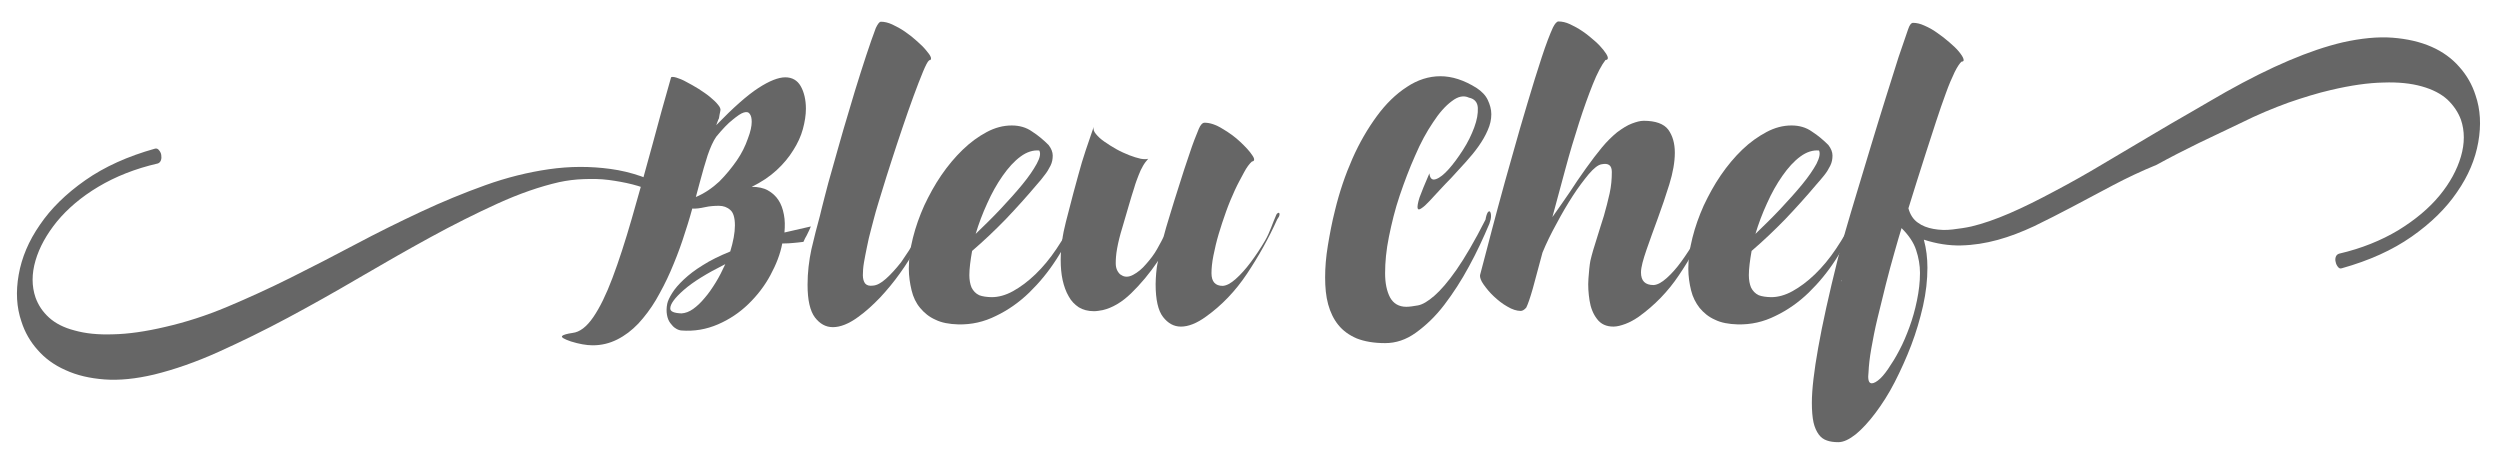 <?xml version="1.0" encoding="utf-8"?>
<!-- Generator: Adobe Illustrator 26.0.1, SVG Export Plug-In . SVG Version: 6.00 Build 0)  -->
<svg version="1.1" id="Bleu_00000110457787154960465350000010427064608560296606_"
	 xmlns="http://www.w3.org/2000/svg" xmlns:xlink="http://www.w3.org/1999/xlink" x="0px" y="0px" viewBox="0 0 90.86 16.65"
	 style="enable-background:new 0 0 90.86 16.65;" xml:space="preserve">
<style type="text/css">
	.st0{fill:#666666;}
</style>
<g>
	<path class="st0" d="M26.03,4.55c0.62-0.64,1.13-1.09,1.53-1.35c0.4-0.26,0.73-0.39,0.98-0.39s0.44,0.11,0.56,0.32
		s0.19,0.49,0.19,0.82c0,0.23-0.04,0.48-0.11,0.74c-0.07,0.26-0.19,0.52-0.35,0.77c-0.16,0.26-0.36,0.5-0.61,0.73
		c-0.25,0.23-0.55,0.43-0.9,0.6c0.23,0,0.43,0.04,0.59,0.13c0.16,0.09,0.29,0.21,0.38,0.35c0.1,0.15,0.16,0.32,0.2,0.53
		c0.04,0.2,0.04,0.42,0.02,0.65l0.96-0.22c-0.04,0.1-0.08,0.18-0.11,0.24c-0.03,0.06-0.06,0.13-0.1,0.19
		c-0.03,0.06-0.05,0.1-0.06,0.13c-0.14,0.02-0.27,0.03-0.37,0.04c-0.1,0.01-0.23,0.02-0.4,0.02C28.36,9.23,28.21,9.61,28,10
		c-0.21,0.39-0.48,0.74-0.8,1.05c-0.32,0.31-0.69,0.56-1.11,0.74c-0.42,0.18-0.86,0.26-1.34,0.22c-0.06-0.01-0.13-0.03-0.2-0.08
		c-0.07-0.04-0.13-0.11-0.19-0.19c-0.06-0.08-0.1-0.18-0.12-0.3c-0.02-0.12-0.02-0.25,0.01-0.4c0.02-0.1,0.08-0.23,0.18-0.39
		c0.1-0.16,0.24-0.32,0.42-0.49c0.18-0.17,0.41-0.35,0.69-0.52c0.28-0.18,0.61-0.34,1-0.5c0.11-0.36,0.17-0.68,0.17-0.95
		c0-0.28-0.06-0.47-0.17-0.56c-0.11-0.1-0.25-0.15-0.41-0.15c-0.16,0-0.33,0.01-0.51,0.05s-0.33,0.06-0.46,0.05
		c-0.1,0.37-0.22,0.75-0.35,1.14c-0.13,0.39-0.28,0.77-0.44,1.14c-0.16,0.37-0.34,0.71-0.53,1.04c-0.19,0.32-0.41,0.61-0.64,0.86
		c-0.24,0.25-0.49,0.44-0.77,0.58c-0.28,0.14-0.57,0.21-0.89,0.21c-0.23,0-0.5-0.05-0.79-0.14c-0.26-0.09-0.36-0.15-0.32-0.2
		c0.04-0.04,0.17-0.08,0.38-0.11c0.26-0.03,0.51-0.22,0.75-0.57c0.24-0.35,0.47-0.82,0.7-1.43s0.46-1.32,0.7-2.15
		s0.49-1.73,0.76-2.72c0.1-0.38,0.21-0.78,0.32-1.18c0.11-0.4,0.23-0.82,0.35-1.24c0.02-0.02,0.09-0.02,0.19,0.01
		s0.23,0.08,0.37,0.16c0.14,0.07,0.29,0.16,0.44,0.25c0.15,0.1,0.29,0.19,0.41,0.29c0.12,0.1,0.22,0.19,0.29,0.28
		c0.08,0.09,0.11,0.17,0.09,0.23c-0.02,0.1-0.04,0.19-0.05,0.27C26.09,4.37,26.07,4.46,26.03,4.55z M24.77,11.39
		c0.14-0.01,0.28-0.06,0.42-0.16s0.28-0.23,0.42-0.4c0.14-0.16,0.27-0.35,0.4-0.56c0.13-0.21,0.24-0.43,0.35-0.67
		c-0.68,0.34-1.18,0.65-1.51,0.94s-0.49,0.51-0.49,0.67C24.36,11.32,24.49,11.38,24.77,11.39z M26.03,4.97
		c-0.11,0.16-0.21,0.38-0.31,0.67c-0.09,0.28-0.19,0.62-0.29,1l-0.14,0.52c0.31-0.13,0.59-0.32,0.85-0.56
		c0.25-0.25,0.46-0.51,0.64-0.77s0.31-0.53,0.4-0.79c0.1-0.26,0.14-0.46,0.14-0.61c0-0.13-0.02-0.22-0.07-0.29s-0.12-0.08-0.22-0.05
		c-0.1,0.03-0.23,0.12-0.4,0.26C26.46,4.48,26.26,4.69,26.03,4.97z"/>
	<path class="st0" d="M33.73,7.82c0.03-0.04,0.06-0.06,0.09-0.06c0.03,0,0.01,0.07-0.04,0.22c-0.13,0.32-0.28,0.65-0.46,0.98
		c-0.18,0.33-0.38,0.65-0.61,0.97c-0.22,0.31-0.46,0.6-0.72,0.88c-0.26,0.27-0.52,0.51-0.8,0.71c-0.34,0.25-0.65,0.37-0.92,0.37
		c-0.26,0-0.47-0.12-0.65-0.35c-0.18-0.24-0.27-0.63-0.27-1.19c0-0.44,0.05-0.87,0.14-1.29c0.1-0.42,0.2-0.83,0.31-1.22
		c0.03-0.14,0.09-0.36,0.17-0.68s0.18-0.69,0.3-1.1c0.12-0.42,0.24-0.86,0.38-1.34c0.14-0.48,0.28-0.95,0.42-1.41
		c0.14-0.46,0.28-0.89,0.41-1.29c0.13-0.4,0.25-0.73,0.35-1c0.03-0.06,0.06-0.12,0.09-0.16c0.03-0.04,0.06-0.07,0.1-0.07
		c0.12,0,0.26,0.03,0.41,0.1s0.3,0.15,0.46,0.26s0.3,0.22,0.43,0.34c0.14,0.12,0.25,0.23,0.34,0.34S33.8,2,33.83,2.08
		c0.02,0.07,0,0.11-0.06,0.11c-0.06,0.05-0.13,0.19-0.23,0.43c-0.1,0.24-0.21,0.53-0.34,0.88c-0.13,0.35-0.26,0.73-0.4,1.14
		c-0.14,0.41-0.27,0.81-0.4,1.21s-0.24,0.75-0.34,1.08s-0.18,0.58-0.23,0.76c-0.06,0.21-0.11,0.42-0.17,0.64
		c-0.06,0.22-0.11,0.43-0.15,0.64c-0.04,0.2-0.08,0.39-0.11,0.57c-0.03,0.18-0.04,0.33-0.04,0.46s0.03,0.23,0.08,0.3
		c0.06,0.07,0.15,0.1,0.29,0.08c0.14-0.01,0.29-0.09,0.47-0.25c0.18-0.16,0.36-0.36,0.55-0.6C32.93,9.27,33.11,9,33.28,8.7
		S33.6,8.11,33.73,7.82z"/>
	<path class="st0" d="M37.69,6.7c-0.37,0.44-0.75,0.86-1.14,1.27c-0.39,0.4-0.8,0.79-1.22,1.15c-0.06,0.34-0.1,0.64-0.1,0.88
		c0,0.18,0.03,0.33,0.08,0.45c0.06,0.12,0.15,0.22,0.28,0.28c0.06,0.02,0.12,0.04,0.2,0.05s0.16,0.02,0.25,0.02
		c0.25,0,0.51-0.07,0.78-0.22c0.27-0.15,0.54-0.35,0.81-0.61c0.27-0.26,0.53-0.57,0.77-0.93s0.48-0.76,0.68-1.19
		c0.04-0.08,0.07-0.12,0.08-0.12c0.02,0,0.02,0.02,0.02,0.06s-0.01,0.09-0.02,0.15c-0.02,0.06-0.04,0.11-0.06,0.15
		c-0.18,0.45-0.42,0.9-0.71,1.34c-0.29,0.45-0.62,0.85-0.98,1.2s-0.77,0.64-1.21,0.85c-0.44,0.22-0.89,0.32-1.37,0.31
		c-0.33-0.01-0.61-0.06-0.83-0.17c-0.23-0.1-0.41-0.25-0.56-0.43s-0.25-0.39-0.31-0.64s-0.1-0.51-0.1-0.79
		c0-0.35,0.05-0.73,0.15-1.12c0.1-0.4,0.24-0.79,0.41-1.17c0.18-0.38,0.38-0.75,0.62-1.1c0.24-0.35,0.5-0.66,0.78-0.93
		c0.28-0.27,0.57-0.48,0.87-0.64c0.3-0.16,0.6-0.24,0.91-0.24c0.28,0,0.53,0.07,0.74,0.22c0.22,0.14,0.42,0.31,0.6,0.49
		c0.1,0.13,0.15,0.26,0.15,0.38c0,0.13-0.02,0.25-0.08,0.37c-0.06,0.12-0.13,0.24-0.22,0.35C37.88,6.48,37.79,6.59,37.69,6.7z
		 M37.77,5.47c-0.22-0.02-0.45,0.05-0.68,0.22c-0.23,0.17-0.44,0.4-0.65,0.7s-0.39,0.62-0.56,1c-0.17,0.37-0.31,0.74-0.42,1.11
		c0.3-0.29,0.61-0.59,0.91-0.91c0.3-0.32,0.56-0.61,0.79-0.89c0.23-0.28,0.4-0.53,0.52-0.75C37.8,5.73,37.83,5.57,37.77,5.47z"/>
	<path class="st0" d="M46.38,7.82c0.01-0.03,0.03-0.06,0.05-0.07c0.03-0.02,0.05-0.02,0.06-0.01c0.01,0.01,0.02,0.04,0.01,0.07
		c0,0.04-0.03,0.09-0.08,0.16c-0.31,0.69-0.68,1.35-1.1,1.98c-0.42,0.63-0.92,1.15-1.48,1.55c-0.34,0.25-0.65,0.37-0.92,0.37
		c-0.26,0-0.47-0.12-0.65-0.35C42.09,11.29,42,10.89,42,10.33c0-0.13,0.01-0.26,0.02-0.4c0.01-0.14,0.03-0.29,0.07-0.45
		c-0.31,0.46-0.64,0.85-0.98,1.18c-0.34,0.33-0.69,0.53-1.03,0.61c-0.11,0.02-0.22,0.04-0.32,0.04c-0.22,0-0.4-0.05-0.55-0.14
		c-0.15-0.1-0.28-0.23-0.37-0.4c-0.1-0.17-0.17-0.37-0.22-0.59c-0.05-0.23-0.07-0.47-0.07-0.74c0-0.21,0.02-0.43,0.05-0.67
		c0.03-0.24,0.08-0.48,0.14-0.71c0.11-0.43,0.2-0.78,0.27-1.04c0.07-0.26,0.13-0.48,0.18-0.66s0.09-0.33,0.13-0.46
		c0.04-0.13,0.09-0.28,0.14-0.44l0.29-0.85c-0.02,0.08,0,0.17,0.08,0.26c0.08,0.1,0.18,0.19,0.31,0.28s0.27,0.18,0.43,0.27
		s0.32,0.16,0.47,0.22c0.15,0.06,0.29,0.1,0.42,0.13c0.12,0.02,0.21,0.02,0.27,0c-0.07,0.08-0.14,0.17-0.19,0.26
		c-0.06,0.1-0.11,0.21-0.16,0.34c-0.05,0.13-0.11,0.28-0.16,0.46c-0.06,0.18-0.12,0.38-0.19,0.62l-0.24,0.82
		c-0.09,0.29-0.15,0.54-0.19,0.76c-0.04,0.22-0.05,0.4-0.05,0.54c0,0.18,0.06,0.31,0.17,0.41h0.01c0.13,0.1,0.28,0.1,0.45,0.01
		c0.17-0.09,0.33-0.22,0.48-0.4c0.15-0.17,0.29-0.35,0.4-0.55s0.19-0.34,0.23-0.44c0.05-0.18,0.12-0.45,0.23-0.79
		c0.1-0.34,0.22-0.71,0.34-1.09c0.12-0.38,0.24-0.76,0.37-1.13c0.12-0.37,0.24-0.67,0.34-0.91c0.06-0.14,0.13-0.22,0.21-0.22
		c0.19,0,0.41,0.07,0.65,0.22c0.24,0.14,0.46,0.3,0.65,0.48c0.19,0.18,0.34,0.34,0.43,0.48c0.1,0.14,0.09,0.22-0.01,0.23
		c-0.09,0.08-0.19,0.21-0.29,0.4s-0.22,0.4-0.33,0.64c-0.11,0.24-0.22,0.5-0.32,0.78c-0.1,0.28-0.19,0.55-0.27,0.82
		s-0.14,0.53-0.19,0.78s-0.07,0.46-0.07,0.64c0,0.31,0.14,0.46,0.41,0.46c0.14-0.01,0.29-0.09,0.47-0.25
		c0.18-0.16,0.36-0.36,0.54-0.6c0.18-0.24,0.36-0.51,0.53-0.8S46.25,8.11,46.38,7.82z"/>
	<path class="st0" d="M51.95,6.3c0.02,0.19,0.1,0.26,0.24,0.21c0.14-0.05,0.29-0.17,0.46-0.36s0.34-0.42,0.52-0.7
		s0.31-0.55,0.41-0.82c0.1-0.27,0.14-0.5,0.13-0.71c-0.01-0.2-0.12-0.33-0.32-0.37c-0.19-0.09-0.4-0.05-0.63,0.13
		c-0.23,0.17-0.46,0.43-0.68,0.77c-0.23,0.34-0.45,0.74-0.65,1.21c-0.21,0.47-0.39,0.95-0.56,1.45s-0.29,1-0.39,1.49
		c-0.1,0.49-0.14,0.93-0.14,1.33c0,0.36,0.06,0.65,0.18,0.88c0.12,0.22,0.32,0.34,0.59,0.34c0.11,0,0.25-0.02,0.42-0.05
		s0.37-0.15,0.6-0.35c0.23-0.2,0.5-0.51,0.8-0.94c0.3-0.43,0.66-1.04,1.06-1.83c0.02-0.13,0.05-0.21,0.08-0.26
		c0.03-0.04,0.06-0.05,0.08-0.03c0.02,0.02,0.04,0.08,0.04,0.16s-0.02,0.17-0.06,0.28c-0.22,0.52-0.46,1.04-0.74,1.55
		c-0.28,0.52-0.58,0.98-0.9,1.4c-0.32,0.42-0.67,0.75-1.03,1.01c-0.36,0.26-0.73,0.38-1.12,0.38c-0.41,0-0.75-0.06-1.03-0.17
		c-0.28-0.12-0.5-0.28-0.67-0.49c-0.17-0.21-0.29-0.46-0.37-0.75s-0.11-0.62-0.11-0.98c0-0.35,0.03-0.74,0.1-1.16
		c0.07-0.42,0.15-0.85,0.26-1.28c0.16-0.66,0.37-1.28,0.63-1.87c0.26-0.59,0.56-1.1,0.89-1.55s0.69-0.8,1.09-1.06
		c0.39-0.26,0.8-0.39,1.22-0.39c0.42,0,0.86,0.14,1.32,0.43c0.18,0.12,0.32,0.26,0.4,0.43s0.13,0.34,0.13,0.52
		c0,0.19-0.04,0.38-0.13,0.58c-0.08,0.19-0.19,0.38-0.33,0.58s-0.29,0.38-0.47,0.58s-0.35,0.38-0.53,0.58
		c-0.14,0.14-0.27,0.28-0.41,0.43c-0.14,0.15-0.27,0.29-0.38,0.41s-0.21,0.21-0.29,0.26c-0.08,0.06-0.13,0.05-0.14-0.01
		s0.01-0.19,0.07-0.38C51.66,6.99,51.78,6.69,51.95,6.3z"/>
	<path class="st0" d="M59.64,9.9c0,0.31,0.15,0.46,0.46,0.46c0.14-0.01,0.29-0.09,0.47-0.25c0.18-0.16,0.36-0.36,0.54-0.61
		c0.18-0.25,0.36-0.52,0.53-0.83c0.17-0.3,0.33-0.61,0.46-0.92c0.02-0.02,0.04,0,0.06,0.05c0.02,0.05,0.02,0.11-0.02,0.18
		c-0.34,0.75-0.72,1.43-1.12,2.02c-0.4,0.6-0.89,1.1-1.46,1.51c-0.16,0.11-0.32,0.2-0.48,0.26c-0.16,0.06-0.31,0.1-0.44,0.1
		c-0.26,0-0.46-0.09-0.6-0.28c-0.14-0.18-0.23-0.41-0.27-0.67c-0.04-0.26-0.06-0.52-0.04-0.79c0.02-0.27,0.04-0.49,0.07-0.65
		c0.06-0.26,0.14-0.52,0.23-0.8c0.09-0.28,0.17-0.56,0.26-0.83c0.08-0.28,0.15-0.55,0.21-0.82c0.06-0.27,0.08-0.53,0.08-0.78
		c0-0.24-0.12-0.33-0.37-0.28c-0.13,0.02-0.28,0.14-0.47,0.36c-0.18,0.22-0.38,0.48-0.58,0.79c-0.2,0.31-0.4,0.65-0.59,1.01
		c-0.2,0.36-0.37,0.71-0.51,1.05c-0.14,0.51-0.25,0.94-0.35,1.3c-0.1,0.35-0.18,0.58-0.24,0.7c-0.07,0.08-0.14,0.12-0.2,0.12
		c-0.14,0-0.31-0.05-0.49-0.16c-0.18-0.1-0.34-0.23-0.49-0.37c-0.15-0.14-0.27-0.29-0.37-0.43c-0.1-0.14-0.14-0.26-0.13-0.34
		c0.05-0.18,0.13-0.5,0.25-0.95c0.12-0.45,0.25-0.97,0.41-1.55c0.16-0.59,0.33-1.21,0.52-1.87c0.18-0.66,0.37-1.29,0.55-1.9
		s0.35-1.15,0.51-1.64s0.3-0.85,0.41-1.09c0.07-0.14,0.14-0.22,0.2-0.22c0.13,0,0.27,0.03,0.42,0.1c0.15,0.07,0.3,0.15,0.46,0.26
		c0.15,0.1,0.29,0.22,0.43,0.34s0.24,0.23,0.32,0.33s0.14,0.19,0.16,0.26c0.02,0.07-0.01,0.11-0.08,0.11
		c-0.14,0.18-0.3,0.48-0.46,0.88c-0.16,0.4-0.33,0.87-0.5,1.4c-0.17,0.53-0.34,1.09-0.5,1.69s-0.32,1.18-0.47,1.74
		c0.21-0.29,0.41-0.59,0.62-0.89c0.2-0.31,0.4-0.6,0.6-0.88c0.2-0.28,0.39-0.53,0.58-0.76c0.19-0.23,0.38-0.41,0.55-0.55
		c0.2-0.15,0.38-0.26,0.54-0.32c0.16-0.06,0.3-0.1,0.43-0.1c0.43,0,0.73,0.11,0.89,0.32c0.16,0.22,0.24,0.5,0.24,0.84
		c0,0.34-0.07,0.73-0.2,1.15s-0.27,0.83-0.42,1.24c-0.15,0.41-0.29,0.79-0.41,1.14S59.64,9.71,59.64,9.9z"/>
	<path class="st0" d="M66.02,6.7c-0.37,0.44-0.75,0.86-1.14,1.27c-0.39,0.4-0.8,0.79-1.22,1.15c-0.06,0.34-0.1,0.64-0.1,0.88
		c0,0.18,0.03,0.33,0.08,0.45c0.06,0.12,0.15,0.22,0.28,0.28c0.06,0.02,0.12,0.04,0.2,0.05s0.16,0.02,0.25,0.02
		c0.25,0,0.51-0.07,0.78-0.22c0.27-0.15,0.54-0.35,0.81-0.61c0.27-0.26,0.53-0.57,0.77-0.93s0.48-0.76,0.68-1.19
		c0.04-0.08,0.07-0.12,0.08-0.12c0.02,0,0.02,0.02,0.02,0.06s-0.01,0.09-0.02,0.15c-0.02,0.06-0.04,0.11-0.06,0.15
		c-0.18,0.45-0.42,0.9-0.71,1.34c-0.29,0.45-0.62,0.85-0.98,1.2s-0.77,0.64-1.21,0.85c-0.44,0.22-0.89,0.32-1.37,0.31
		c-0.33-0.01-0.61-0.06-0.83-0.17c-0.23-0.1-0.41-0.25-0.56-0.43c-0.14-0.18-0.25-0.39-0.31-0.64c-0.06-0.24-0.1-0.51-0.1-0.79
		c0-0.35,0.05-0.73,0.15-1.12c0.1-0.4,0.24-0.79,0.41-1.17c0.18-0.38,0.38-0.75,0.62-1.1s0.5-0.66,0.78-0.93S63.9,4.96,64.2,4.8
		c0.3-0.16,0.6-0.24,0.91-0.24c0.28,0,0.53,0.07,0.74,0.22c0.22,0.14,0.42,0.31,0.6,0.49c0.1,0.13,0.15,0.26,0.15,0.38
		c0,0.13-0.02,0.25-0.08,0.37c-0.06,0.12-0.13,0.24-0.22,0.35C66.21,6.48,66.12,6.59,66.02,6.7z M66.11,5.47
		c-0.22-0.02-0.45,0.05-0.68,0.22c-0.23,0.17-0.44,0.4-0.65,0.7s-0.39,0.62-0.56,1c-0.17,0.37-0.31,0.74-0.42,1.11
		c0.3-0.29,0.61-0.59,0.91-0.91c0.3-0.32,0.56-0.61,0.79-0.89c0.23-0.28,0.4-0.53,0.52-0.75C66.13,5.73,66.16,5.57,66.11,5.47z"/>
	<path class="st0" d="M71.29,2.24c-0.06,0.05-0.15,0.18-0.25,0.38c-0.1,0.21-0.21,0.46-0.32,0.77c-0.11,0.3-0.23,0.64-0.35,1.01
		S70.12,5.16,70,5.54s-0.24,0.75-0.35,1.1C69.54,7,69.44,7.31,69.36,7.57c0.06,0.23,0.18,0.41,0.34,0.52
		c0.16,0.12,0.35,0.19,0.57,0.23c0.22,0.04,0.45,0.05,0.69,0.02s0.47-0.06,0.69-0.11c0.42-0.1,0.88-0.26,1.39-0.48
		s1.05-0.49,1.61-0.79c0.57-0.3,1.16-0.63,1.76-0.99c0.61-0.36,1.22-0.72,1.84-1.09c0.43-0.26,0.87-0.51,1.32-0.77
		s0.89-0.52,1.33-0.77c1.64-0.92,3.05-1.52,4.24-1.8c0.67-0.15,1.28-0.21,1.81-0.17s1.01,0.15,1.42,0.33s0.75,0.43,1.01,0.73
		c0.27,0.3,0.47,0.65,0.59,1.03c0.18,0.52,0.21,1.09,0.1,1.71c-0.11,0.62-0.36,1.22-0.77,1.81c-0.4,0.59-0.95,1.13-1.65,1.62
		c-0.7,0.49-1.54,0.87-2.54,1.15c-0.06,0.02-0.1,0-0.14-0.05c-0.04-0.05-0.07-0.11-0.08-0.17c-0.02-0.06-0.02-0.13,0-0.19
		c0.02-0.06,0.06-0.1,0.12-0.12c0.82-0.19,1.53-0.48,2.15-0.85c0.62-0.38,1.12-0.8,1.5-1.26s0.64-0.94,0.78-1.42
		c0.14-0.48,0.14-0.93,0-1.34c-0.1-0.27-0.26-0.51-0.49-0.73c-0.23-0.21-0.54-0.37-0.93-0.48c-0.39-0.11-0.85-0.16-1.4-0.14
		c-0.54,0.01-1.18,0.1-1.9,0.27c-0.48,0.11-1,0.27-1.55,0.46c-0.55,0.2-1.13,0.44-1.73,0.74c-0.49,0.23-1,0.48-1.53,0.73
		c-0.53,0.26-1.04,0.52-1.53,0.79c-0.56,0.23-1.09,0.48-1.6,0.75c-0.51,0.27-1,0.53-1.47,0.78c-0.47,0.25-0.93,0.48-1.38,0.7
		c-0.45,0.21-0.89,0.38-1.33,0.5c-0.44,0.12-0.88,0.19-1.33,0.2c-0.44,0.01-0.89-0.06-1.35-0.21c0.09,0.33,0.13,0.67,0.13,1.02
		c0,0.44-0.05,0.9-0.16,1.39c-0.11,0.48-0.25,0.96-0.43,1.43c-0.18,0.47-0.38,0.91-0.6,1.34s-0.46,0.8-0.7,1.12
		c-0.24,0.32-0.48,0.58-0.71,0.77c-0.24,0.19-0.45,0.29-0.64,0.29c-0.16,0-0.3-0.02-0.41-0.06c-0.12-0.04-0.22-0.11-0.3-0.22
		s-0.15-0.26-0.19-0.44s-0.06-0.43-0.06-0.71c0-0.49,0.08-1.16,0.23-2c0.15-0.85,0.39-1.94,0.72-3.26c0.06-0.22,0.15-0.55,0.27-0.98
		c0.12-0.43,0.27-0.91,0.43-1.45s0.33-1.1,0.51-1.69c0.18-0.59,0.35-1.15,0.52-1.69S68.86,2.52,69,2.08
		c0.15-0.44,0.27-0.78,0.35-1.02c0.05-0.15,0.11-0.23,0.18-0.23c0.12,0,0.26,0.03,0.41,0.1C70.1,1,70.25,1.08,70.4,1.19
		c0.15,0.1,0.3,0.22,0.44,0.34c0.14,0.12,0.26,0.23,0.35,0.34c0.09,0.11,0.15,0.2,0.17,0.27C71.38,2.21,71.36,2.24,71.29,2.24z
		 M66.93,10.18v0.06l0.01-0.06H66.93z M67.98,13.92c0.06,0.03,0.15,0,0.27-0.09c0.12-0.09,0.24-0.23,0.37-0.42
		c0.13-0.19,0.27-0.41,0.41-0.68c0.14-0.26,0.26-0.55,0.37-0.85c0.11-0.3,0.2-0.62,0.27-0.96c0.07-0.34,0.11-0.67,0.11-1
		c0-0.28-0.05-0.56-0.14-0.83c-0.09-0.28-0.27-0.54-0.53-0.8c-0.07,0.23-0.16,0.53-0.26,0.89c-0.1,0.36-0.21,0.74-0.31,1.15
		c-0.1,0.41-0.2,0.82-0.3,1.22c-0.1,0.41-0.17,0.78-0.23,1.12c-0.06,0.34-0.09,0.62-0.1,0.85C67.88,13.76,67.91,13.89,67.98,13.92z"
		/>
</g>
<g>
	<path class="st0" d="M23.72,6.96c-0.22-0.1-0.46-0.19-0.74-0.26c-0.28-0.07-0.56-0.12-0.86-0.16s-0.6-0.04-0.91-0.03
		s-0.61,0.05-0.89,0.11c-0.7,0.16-1.45,0.42-2.24,0.78c-0.79,0.36-1.61,0.77-2.45,1.23s-1.7,0.95-2.57,1.46
		c-0.87,0.51-1.74,1-2.6,1.46s-1.7,0.87-2.52,1.24c-0.82,0.37-1.6,0.64-2.33,0.82c-0.67,0.16-1.28,0.22-1.81,0.18
		c-0.54-0.04-1.01-0.15-1.42-0.34c-0.41-0.18-0.75-0.43-1.01-0.73c-0.27-0.3-0.47-0.65-0.59-1.03c-0.18-0.52-0.21-1.09-0.1-1.71
		c0.11-0.62,0.36-1.22,0.77-1.81c0.4-0.59,0.95-1.13,1.65-1.62c0.7-0.49,1.54-0.87,2.54-1.15c0.06-0.01,0.1,0.01,0.14,0.06
		s0.07,0.1,0.08,0.17s0.01,0.13-0.01,0.19c-0.02,0.06-0.06,0.1-0.11,0.12C4.91,6.13,4.19,6.42,3.57,6.79s-1.12,0.8-1.5,1.26
		C1.69,8.52,1.43,8.99,1.29,9.47c-0.14,0.48-0.14,0.93,0,1.34c0.1,0.28,0.26,0.52,0.49,0.73s0.54,0.37,0.93,0.47
		c0.39,0.11,0.85,0.16,1.4,0.14c0.54-0.01,1.18-0.1,1.9-0.27c0.74-0.17,1.49-0.41,2.25-0.73s1.53-0.67,2.31-1.06
		c0.78-0.39,1.56-0.79,2.35-1.21c0.79-0.42,1.58-0.81,2.37-1.18c0.79-0.37,1.57-0.69,2.35-0.97c0.78-0.28,1.55-0.47,2.31-0.58
		c0.76-0.11,1.51-0.11,2.24-0.01c0.74,0.1,1.46,0.35,2.16,0.74L23.72,6.96z"/>
</g>
</svg>

